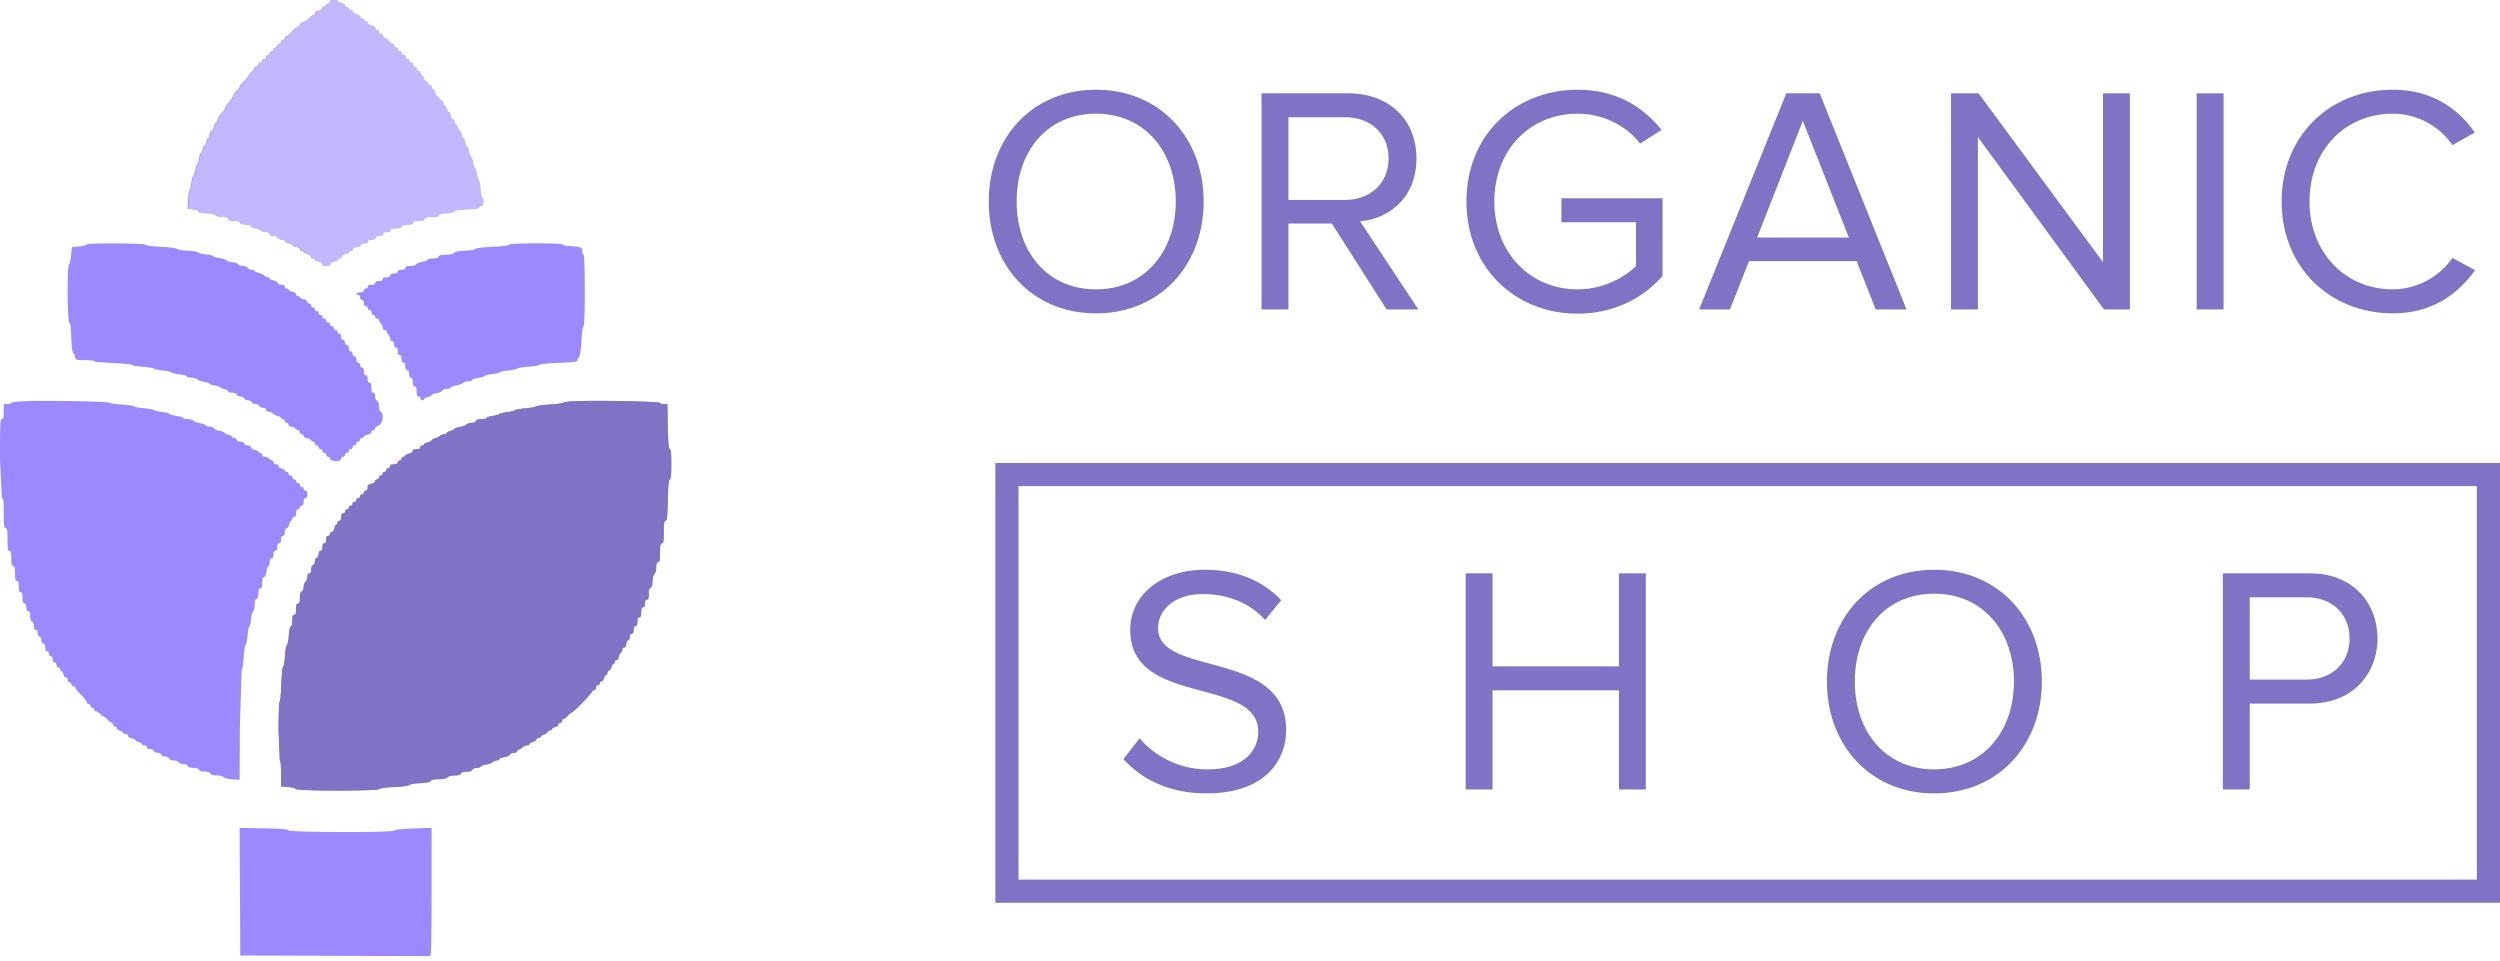 <svg xmlns="http://www.w3.org/2000/svg" width="190" height="73" fill="none" xmlns:v="https://vecta.io/nano"><g fill-rule="evenodd"><path d="M25.08.143c0 .079-.064.143-.143.143s-.143.043-.143.095-.064.095-.143.095-.143.061-.143.136-.129.164-.286.198-.286.124-.286.198-.049.136-.108.136-.206.106-.326.235-.328.262-.464.296-.247.122-.247.195-.048.133-.107.133-.273.172-.477.381-.413.381-.466.381-.096.064-.096.143-.064.143-.143.143-.143.064-.143.143-.064.143-.143.143-.143.064-.143.143-.064.143-.143.143-.143.064-.143.143-.064.143-.143.143-.143.064-.143.143-.064.143-.143.143-.143.064-.143.143-.064.143-.143.143-.143.064-.143.143-.064.143-.143.143-.143.064-.143.143-.064.143-.143.143-.143.045-.143.1-.107.199-.238.321-.238.255-.238.296-.15.221-.334.399-.334.367-.334.419-.101.19-.225.305-.258.313-.297.439-.168.319-.286.429a1.21 1.21 0 0 0-.286.429c-.04.126-.171.321-.293.434s-.25.32-.285.462-.099.257-.142.257-.105.125-.139.278-.123.302-.198.331-.137.161-.137.294-.04.241-.088.241-.116.129-.151.286-.099.286-.143.286-.109.129-.143.286-.097.286-.138.286-.099.178-.128.395-.093.421-.141.453-.114.226-.147.431-.098.399-.146.429-.119.291-.158.58-.104.546-.145.572-.089.348-.108.715l-.034.668.381.031c.21.017.416.092.458.167.051.092.246.136.603.136.341 0 .577.05.67.143.084.084.317.143.565.143.312 0 .422.037.422.143s.11.143.419.143c.284 0 .437.046.474.143s.184.143.429.143.393.049.429.143c.03.079.166.143.303.143s.313.064.391.143.269.143.422.143c.185 0 .279.049.279.143s.094.143.276.143c.157 0 .299.061.331.143s.159.143.286.143.256.064.286.143.159.143.286.143.256.064.286.143.164.143.296.143c.151 0 .241.054.241.143 0 .079.064.143.143.143s.143.04.143.088.129.116.286.151.286.124.286.198.064.136.143.136.143.04.143.088.129.116.286.151.286.124.286.198c0 .087.102.136.286.136s.286-.049.286-.136c0-.075.129-.164.286-.198s.286-.102.286-.151.064-.088.143-.088.143-.061.143-.136.129-.164.286-.198.286-.102.286-.151.064-.088.143-.088.143-.064.143-.143c0-.095.095-.143.286-.143s.286-.048.286-.143.095-.143.286-.143.286-.048.286-.143.095-.143.286-.143.286-.048.286-.143.095-.143.286-.143.286-.048.286-.143.095-.143.286-.143.286-.048.286-.143c0-.106.111-.143.429-.143s.429-.037.429-.143.111-.143.429-.143.429-.037.429-.143.111-.143.429-.143.429-.037.429-.143.122-.143.527-.143c.381 0 .543-.04.582-.143s.2-.143.564-.143c.337 0 .535-.045.586-.133.055-.095.333-.143.974-.167.608-.023.911-.072.938-.153.022-.066.101-.119.175-.119.087 0 .135-.103.135-.286 0-.157-.037-.286-.082-.286s-.11-.309-.146-.687-.099-.711-.142-.739-.105-.22-.137-.426-.097-.399-.143-.429-.11-.224-.143-.429-.097-.399-.144-.429-.115-.216-.151-.413-.105-.358-.152-.358-.115-.15-.149-.334-.097-.334-.14-.334-.105-.129-.14-.286-.098-.286-.14-.286-.105-.107-.137-.238-.102-.238-.153-.238-.094-.086-.094-.191-.064-.191-.143-.191c-.089 0-.143-.09-.143-.241 0-.133-.061-.265-.135-.293s-.161-.156-.193-.283-.1-.232-.152-.232-.093-.086-.093-.191-.064-.191-.143-.191-.143-.064-.143-.143-.061-.143-.136-.143-.164-.129-.198-.286-.102-.286-.151-.286-.088-.064-.088-.143-.064-.143-.143-.143-.143-.064-.143-.143-.06-.143-.133-.143-.16-.107-.192-.238-.102-.238-.153-.238-.094-.064-.094-.143-.064-.143-.143-.143-.143-.066-.143-.146-.064-.171-.143-.201-.143-.115-.143-.188-.064-.133-.143-.133-.143-.064-.143-.143-.064-.143-.143-.143-.143-.064-.143-.143-.064-.143-.143-.143-.143-.064-.143-.143-.064-.143-.143-.143-.143-.064-.143-.143-.064-.143-.143-.143-.143-.064-.143-.143-.045-.143-.1-.143-.199-.107-.321-.238-.27-.238-.329-.238-.108-.064-.108-.143-.064-.143-.143-.143-.143-.064-.143-.143-.064-.143-.143-.143-.143-.061-.143-.136-.129-.164-.286-.198-.286-.124-.286-.198-.064-.136-.143-.136-.143-.043-.143-.095-.064-.095-.143-.095-.143-.061-.143-.136-.129-.164-.286-.198-.286-.124-.286-.198-.064-.136-.143-.136-.143-.043-.143-.095-.064-.095-.143-.095-.143-.061-.143-.136-.129-.164-.286-.198-.286-.102-.286-.151S25.524 0 25.366 0c-.191 0-.286.048-.286.143zm-18.5 18.44c0 .046-.251.111-.559.146l-.559.063-.06.64c-.033.352-.103.654-.156.672-.152.051-.13 4.376.022 4.427.083.028.129.365.152 1.12.023.766.072 1.12.167 1.215a.52.52 0 0 1 .134.318c0 .165.072.184.715.184.393 0 .715.036.715.081s.629.106 1.397.137 1.423.096 1.454.143.419.114.861.147.828.098.858.143.331.111.669.145.638.1.668.145.3.112.601.149.548.107.548.156.147.088.327.088.384.057.454.127.295.154.5.187.398.098.428.145.224.11.429.143.399.097.429.143.174.113.318.148.262.106.262.158.13.093.289.093c.169 0 .312.059.344.143.03.079.159.143.286.143s.256.064.286.143.159.143.286.143.256.064.286.143.159.143.286.143.256.064.286.143.158.143.283.143c.139 0 .228.056.228.143 0 .079.083.143.184.143a.53.53 0 0 1 .322.138.99.99 0 0 0 .388.201c.137.035.25.101.25.148s.064.085.143.085.143.064.143.143.064.143.143.143.143.064.143.143.083.143.184.143a.54.54 0 0 1 .327.143c.079.079.189.143.245.143s.102.064.102.143.064.143.143.143.143.064.143.143.083.143.184.143a.54.54 0 0 1 .327.143c.079.079.189.143.245.143s.102.064.102.143.064.143.143.143.143.064.143.143.064.143.143.143.143.064.143.143.064.143.143.143.143.064.143.143.064.143.143.143.143.059.143.132c0 .147.398.252.677.179.1-.026.181-.107.181-.179s.064-.132.143-.132.143-.064.143-.143.064-.143.143-.143.143-.064.143-.143.064-.143.143-.143.143-.064.143-.143.064-.143.143-.143.143-.064.143-.143.064-.143.143-.143.143-.064.143-.143.064-.143.143-.143.143-.039.143-.088.129-.116.286-.151.286-.124.286-.198.064-.136.143-.136.143-.064.143-.143.042-.143.094-.143.18-.074.286-.164c.236-.202.27-.861.049-.946-.094-.036-.143-.185-.143-.429s-.049-.393-.143-.429c-.081-.031-.143-.173-.143-.331 0-.182-.049-.276-.143-.276-.103 0-.143-.106-.143-.381s-.04-.381-.143-.381c-.095 0-.143-.095-.143-.286s-.048-.286-.143-.286-.143-.095-.143-.286-.048-.286-.143-.286c-.079 0-.143-.085-.143-.191s-.064-.191-.143-.191c-.089 0-.143-.09-.143-.238s-.054-.238-.143-.238c-.079 0-.143-.085-.143-.191s-.064-.191-.143-.191c-.089 0-.143-.09-.143-.238s-.054-.238-.143-.238c-.079 0-.143-.085-.143-.191s-.064-.191-.143-.191c-.089 0-.143-.09-.143-.238s-.054-.238-.143-.238c-.079 0-.143-.064-.143-.143s-.064-.143-.143-.143-.143-.064-.143-.143-.064-.143-.143-.143-.143-.064-.143-.143-.064-.143-.143-.143-.143-.064-.143-.143-.064-.143-.143-.143-.143-.064-.143-.143-.064-.143-.143-.143-.143-.064-.143-.143-.064-.143-.143-.143-.143-.064-.143-.143-.064-.143-.143-.143-.143-.064-.143-.143-.064-.143-.143-.143-.143-.061-.143-.136-.129-.164-.286-.198-.286-.102-.286-.151-.064-.088-.143-.088-.143-.061-.143-.136-.129-.164-.286-.198-.286-.102-.286-.151-.064-.088-.143-.088-.143-.064-.143-.143c0-.089-.09-.143-.241-.143-.133 0-.265-.062-.294-.137s-.178-.165-.331-.198-.278-.101-.278-.149-.061-.088-.136-.088a.46.46 0 0 1-.268-.131c-.072-.072-.268-.162-.436-.198s-.305-.106-.305-.155-.109-.088-.241-.088-.266-.064-.296-.143-.173-.143-.324-.143a.67.67 0 0 1-.412-.143c-.079-.079-.272-.143-.429-.143s-.343-.057-.414-.127-.315-.153-.545-.184-.444-.096-.475-.145-.288-.111-.569-.137-.539-.092-.572-.145-.396-.114-.805-.134-.774-.084-.811-.14-.556-.127-1.209-.158c-.68-.033-1.156-.096-1.176-.157-.042-.125-4.5-.144-4.5-.019zm32.119.017c-.02.059-.542.124-1.271.157-.718.033-1.266.1-1.305.16s-.401.119-.811.139c-.503.025-.768.08-.82.169s-.251.132-.586.132c-.365 0-.525.041-.564.143-.036.094-.185.143-.431.143-.207 0-.391.044-.409.098s-.204.125-.413.157-.415.118-.457.189-.238.129-.453.129c-.271 0-.377.04-.377.143 0 .095-.095.143-.286.143s-.286.048-.286.143-.095.143-.286.143-.286.048-.286.143-.095.143-.286.143-.286.048-.286.143-.095.143-.286.143-.286.048-.286.143-.095.143-.286.143-.286.048-.286.143c0 .079-.064.143-.143.143s-.143.064-.143.143c0 .095-.095.143-.286.143-.157 0-.286.043-.286.095s.064.095.143.095.143.085.143.191.064.191.143.191c.089 0 .143.09.143.238s.054.238.143.238c.079 0 .143.064.143.143s.064.143.143.143.143.085.143.191.064.191.143.191.143.064.143.143.064.143.143.143.143.046.143.102.064.167.143.245a.54.54 0 0 1 .143.327c0 .101.064.184.143.184s.143.046.143.102.064.167.143.245a.54.54 0 0 1 .143.327c0 .101.064.184.143.184.089 0 .143.09.143.238s.054.238.143.238c.095 0 .143.095.143.286s.048.286.143.286.143.095.143.286.048.286.143.286.143.095.143.286.048.286.143.286.143.095.143.286.048.286.143.286.143.101.143.334.043.334.143.334.143.106.143.381.04.381.143.381c.079 0 .143.064.143.143s.064.143.143.143.143-.04.143-.088.129-.116.286-.151.286-.102.286-.149.169-.114.376-.147.398-.119.426-.192.177-.132.332-.132.296-.044.314-.098.203-.125.412-.159.437-.119.507-.188.249-.127.398-.127.286-.046.305-.102.226-.127.461-.157.455-.098.488-.15.291-.116.572-.142.535-.085.564-.13.33-.11.668-.144.639-.1.669-.145.416-.11.858-.143.832-.103.866-.155.688-.116 1.454-.142c1.05-.036 1.393-.078 1.393-.17 0-.068.057-.18.127-.25.083-.083.149-.511.19-1.222.035-.602.106-1.11.159-1.127.131-.044.132-5.452.001-5.452-.053 0-.095-.123-.095-.273 0-.253-.033-.278-.442-.334-.243-.033-.565-.061-.715-.061s-.273-.043-.273-.095c0-.134-4.073-.13-4.118.005zM2.026 30.485c-.665.021-1.168.077-1.168.13s-.129.092-.286.092H.286v.572c0 .445-.032.572-.143.572-.124 0-.143.397-.143 3.004l.143 3.004c.119 0 .143.191.143 1.144s.024 1.144.143 1.144.143.159.143.858.027.858.143.858c.111 0 .143.127.143.572s.032.572.143.572.143.127.143.572.032.572.143.572c.106 0 .143.111.143.429s.037.429.143.429.143.111.143.429.037.429.143.429c.095 0 .143.095.143.286s.048.286.143.286c.103 0 .143.105.143.371 0 .242.05.39.143.426.084.032.143.175.143.344 0 .193.047.289.143.289.087 0 .143.089.143.228 0 .125.064.253.143.283s.143.163.143.296c0 .151.054.241.143.241.095 0 .143.095.143.286s.048.286.143.286c.079 0 .143.085.143.191s.064.191.143.191c.089 0 .143.09.143.238s.054.238.143.238c.079 0 .143.085.143.191s.064.191.143.191.143.064.143.143.042.143.094.143.12.107.153.238.12.238.193.238.133.086.133.191.064.191.143.191.143.064.143.143.064.143.143.143.143.046.143.103.193.296.429.532.429.49.429.565.064.136.143.136.143.064.143.143.064.143.143.143.143.064.143.143.065.143.144.143.217.086.307.191.202.191.25.191.186.107.308.238.266.238.321.238.1.064.1.143.064.143.143.143.143.06.143.133.107.16.238.193.238.102.238.153.086.093.191.093.191.061.191.136.129.164.286.198.286.098.286.14.107.104.238.137.238.102.238.153.086.094.191.094.191.064.191.143c0 .09.09.143.241.143.133 0 .266.064.296.143s.159.143.286.143.256.064.286.143.159.143.286.143.256.064.286.143.173.143.324.143a.67.67 0 0 1 .412.143c.079.079.255.143.391.143s.273.064.303.143c.036.094.185.143.429.143s.393.049.429.143.184.143.429.143.393.05.429.143.189.143.467.143c.227 0 .472.06.545.133s.377.148.674.167l.541.034.024-4.128.13-4.196c.059-.038.128-.466.156-.961s.091-.92.142-.954.119-.358.152-.721.098-.685.144-.715.106-.289.133-.575.097-.536.156-.556.107-.227.107-.46c0-.289.046-.442.143-.479s.143-.184.143-.426c0-.266.04-.371.143-.371s.143-.111.143-.429c0-.299.039-.429.131-.429.081 0 .151-.152.185-.403.03-.222.1-.419.155-.437s.102-.159.102-.312c0-.184.049-.278.143-.278s.143-.095.143-.286.048-.286.143-.286.143-.095.143-.286.048-.286.143-.286.143-.095.143-.286.048-.286.143-.286.143-.095.143-.286c0-.184.049-.286.136-.286.075 0 .164-.129.198-.286s.102-.286.151-.286.088-.064.088-.143.064-.143.143-.143c.095 0 .143-.095.143-.286s.048-.286.143-.286c.079 0 .143-.064.143-.143s.064-.143.143-.143c.095 0 .143-.095.143-.286s.048-.286.143-.286.143-.095.143-.286-.048-.286-.143-.286c-.079 0-.143-.064-.143-.143S23.013 37 22.935 37s-.143-.064-.143-.143-.064-.143-.143-.143-.143-.064-.143-.143-.064-.143-.143-.143-.143-.064-.143-.143-.064-.143-.143-.143-.143-.064-.143-.143-.064-.143-.143-.143-.143-.042-.143-.093-.107-.12-.238-.153-.238-.12-.238-.192-.086-.133-.191-.133-.191-.064-.191-.143-.046-.143-.102-.143-.167-.064-.245-.143a.54.54 0 0 0-.327-.143c-.101 0-.184-.064-.184-.143s-.064-.143-.143-.143-.143-.04-.143-.088-.129-.116-.286-.151-.286-.124-.286-.198-.095-.136-.228-.136c-.126 0-.253-.064-.283-.143s-.159-.143-.286-.143-.256-.064-.286-.143-.12-.143-.201-.143-.146-.039-.146-.088-.129-.116-.286-.151-.286-.102-.286-.149-.169-.114-.376-.147-.398-.119-.426-.192-.177-.132-.332-.132-.296-.044-.314-.098-.203-.125-.412-.159-.437-.119-.507-.189-.274-.127-.454-.127-.327-.039-.327-.086-.225-.117-.501-.155-.525-.107-.556-.154-.288-.113-.572-.146-.541-.096-.57-.14-.383-.108-.787-.143-.734-.095-.734-.134-.418-.103-.93-.141-.952-.104-.98-.147c-.057-.089-4.53-.175-6.268-.12zm41.816 0c-.564.021-1.025.073-1.025.116s-.46.108-1.022.144-1.045.102-1.073.146-.405.111-.837.149-.787.103-.787.145-.258.106-.572.142-.572.1-.572.14-.215.102-.477.137-.477.105-.477.155-.173.092-.384.092c-.254 0-.403.049-.439.143-.031.08-.173.143-.324.143s-.326.057-.396.127-.295.154-.5.187-.398.102-.429.152-.174.121-.318.157-.261.104-.261.151-.083.085-.184.085-.241.057-.311.127-.245.156-.388.192-.261.104-.261.152-.129.114-.286.149-.286.102-.286.151-.064.088-.143.088-.143.064-.143.143c0 .095-.095.143-.286.143-.184 0-.286.049-.286.136 0 .075-.129.164-.286.198s-.286.102-.286.151-.064.088-.143.088-.143.064-.143.143-.064.143-.143.143-.143.064-.143.143c0 .095-.095.143-.286.143s-.286.048-.286.143c0 .079-.064.143-.143.143s-.143.064-.143.143-.064.143-.143.143-.143.064-.143.143-.064.143-.143.143-.143.064-.143.143-.064.143-.143.143-.143.061-.143.136-.129.164-.286.198c-.222.049-.286.115-.286.294 0 .142-.055.231-.143.231-.079 0-.143.064-.143.143s-.064.143-.143.143-.143.064-.143.143-.064.143-.143.143-.143.064-.143.143-.064.143-.143.143-.143.064-.143.143-.064.143-.143.143-.143.064-.143.143-.064.143-.143.143-.143.064-.143.143-.064.143-.143.143c-.095 0-.143.095-.143.286s-.048.286-.143.286c-.079 0-.143.064-.143.143s-.04.143-.088.143-.116.129-.151.286-.124.286-.198.286-.135.064-.135.143-.064.143-.143.143c-.095 0-.143.095-.143.286s-.048.286-.143.286-.143.095-.143.286-.048.286-.143.286c-.087 0-.143.089-.143.228 0 .126-.064.253-.143.283s-.143.159-.143.286-.064.256-.143.286-.143.175-.143.344c0 .193-.047.289-.143.289-.09 0-.143.091-.143.245a.63.63 0 0 1-.143.388.67.67 0 0 0-.143.412c0 .151-.063.293-.143.324-.098.038-.143.191-.143.487 0 .32-.037.432-.143.432s-.143.111-.143.429-.037.429-.143.429-.143.11-.143.421c0 .241-.049.437-.114.459s-.13.306-.155.699c-.023.364-.089.691-.146.728s-.122.402-.142.811-.082.772-.137.807-.119.604-.144 1.359c-.024.713-.081 1.296-.127 1.296s-.083 1.008-.083 2.241l.095 2.241c.057 0 .095.393.095.989v.989l.544.045c.299.025.56.095.58.155.051.153 6.283.157 6.334.004.022-.065.455-.125 1.128-.156.627-.029 1.122-.095 1.16-.154s.402-.12.811-.14c.503-.025.769-.08.82-.169s.254-.132.603-.132c.341 0 .577-.05.67-.143.083-.083.316-.143.555-.143.278 0 .43-.047.467-.143s.184-.143.429-.143.393-.05.429-.143c.032-.082.174-.143.336-.143.155 0 .296-.044.314-.098s.203-.125.412-.159.437-.119.507-.189.21-.127.311-.127.184-.042.184-.094.169-.121.376-.154.398-.119.426-.192.159-.132.292-.132.241-.044.241-.098.075-.127.167-.161.224-.119.293-.188a.51.51 0 0 1 .31-.124c.101 0 .184-.042.184-.094s.104-.12.232-.152.255-.119.283-.193.117-.135.198-.135.146-.042.146-.094.104-.12.231-.152.255-.119.283-.193.117-.134.198-.134.146-.042.146-.094.107-.12.238-.153.238-.12.238-.192.064-.133.143-.133.143-.064.143-.143.045-.143.1-.143.199-.107.321-.238.253-.238.293-.238c.111 0 1.575-1.501 1.575-1.615 0-.056.064-.101.143-.101s.143-.085.143-.191.064-.191.143-.191.143-.064.143-.143.06-.143.133-.143.16-.107.193-.238.102-.238.153-.238.094-.066.094-.146.06-.169.134-.198.161-.156.193-.283.1-.232.152-.232.094-.064.094-.143.064-.143.143-.143.143-.083.143-.184a.54.54 0 0 1 .143-.327c.079-.079.143-.21.143-.293s.064-.15.143-.15c.089 0 .143-.09.143-.241 0-.133.064-.266.143-.296s.143-.158.143-.283c0-.139.056-.228.143-.228.095 0 .143-.095.143-.286s.048-.286.143-.286.143-.101.143-.334.043-.334.143-.334.143-.106.143-.382.04-.381.143-.381c.095 0 .143-.095.143-.286s.048-.286.143-.286c.106 0 .143-.112.143-.432 0-.296.045-.449.143-.487s.143-.189.143-.467c0-.239.06-.472.143-.555s.143-.313.143-.531c0-.282.039-.388.143-.388.114 0 .143-.143.143-.715s.029-.715.143-.715.143-.159.143-.858c0-.681.028-.858.136-.858s.142-.282.167-1.542c.022-1.126.063-1.552.15-1.581s.119-.35.119-1.168-.033-1.139-.119-1.168-.127-.483-.149-1.724l-.03-1.685h-.272c-.15 0-.286-.042-.304-.094-.034-.102-4.538-.194-6.302-.128zM18.237 67.768l.025 4.85 7.212.024 7.212.025.058-.215c.032-.118.058-2.314.059-4.879l.001-4.663-1.405.057c-.852.034-1.418.097-1.438.158-.052.157-7.999.139-8.052-.018-.029-.088-.519-.128-1.868-.153l-1.829-.035.025 4.85z" fill="#9c89ff"/><path d="M25.129.143c0 .079-.064.143-.143.143s-.143.043-.143.095-.064.095-.143.095-.143.061-.143.136-.129.164-.286.198-.286.124-.286.198-.049.136-.108.136-.206.106-.326.235-.328.262-.464.296-.247.122-.247.195-.048.133-.107.133-.273.172-.477.381-.413.381-.466.381-.096.064-.096.143-.064.143-.143.143-.143.064-.143.143-.064.143-.143.143-.143.064-.143.143-.064.143-.143.143-.143.064-.143.143-.064.143-.143.143-.143.064-.143.143-.064.143-.143.143-.143.064-.143.143-.064.143-.143.143-.143.064-.143.143-.064.143-.143.143-.143.064-.143.143-.064.143-.143.143-.143.045-.143.1-.107.199-.238.321-.238.255-.238.296-.15.221-.334.399-.334.367-.334.42-.101.19-.225.305a1.25 1.25 0 0 0-.297.439c-.04.126-.168.319-.286.429s-.246.303-.286.429-.171.321-.293.434-.25.32-.285.462-.099.257-.142.257-.105.125-.139.278-.123.302-.198.331-.137.161-.137.294-.039.241-.088.241-.116.129-.151.286-.099.286-.143.286-.109.129-.143.286-.097.286-.138.286-.099.178-.128.395-.093.421-.141.453-.114.226-.147.431-.098.399-.146.429-.119.291-.158.58-.104.546-.144.572-.089.348-.108.715l-.034.668.381.031c.21.017.416.092.458.167.052.092.246.136.603.136.341 0 .577.05.67.143.084.084.317.143.565.143.312 0 .422.037.422.143s.11.143.419.143c.284 0 .437.046.474.143s.184.143.429.143.393.05.429.143c.03.079.166.143.303.143s.313.064.391.143.269.143.422.143c.185 0 .279.048.279.143s.094.143.276.143c.157 0 .3.062.331.143s.159.143.286.143.256.064.286.143.159.143.286.143.256.064.286.143.163.143.296.143c.151 0 .241.054.241.143 0 .079.064.143.143.143s.143.04.143.088.129.116.286.151.286.124.286.198.064.136.143.136.143.039.143.088.129.116.286.151.286.124.286.198c0 .087.102.136.286.136s.286-.049.286-.136c0-.075.129-.164.286-.198s.286-.102.286-.151.064-.088.143-.088.143-.061.143-.136.129-.164.286-.198.286-.102.286-.151.064-.088.143-.088.143-.064.143-.143c0-.095.095-.143.286-.143s.286-.048.286-.143.095-.143.286-.143.286-.048.286-.143.095-.143.286-.143.286-.048.286-.143.095-.143.286-.143.286-.048.286-.143.095-.143.286-.143.286-.048.286-.143c0-.106.111-.143.429-.143s.429-.037.429-.143.111-.143.429-.143.429-.037.429-.143.111-.143.429-.143.429-.037.429-.143.122-.143.528-.143c.381 0 .543-.04.582-.143s.2-.143.565-.143c.337 0 .535-.045.586-.133.054-.095.333-.143.974-.167.608-.023.911-.072.938-.153.022-.066.101-.119.175-.119.087 0 .135-.103.135-.286 0-.157-.037-.286-.082-.286s-.11-.309-.146-.687-.099-.711-.142-.739-.105-.22-.137-.426-.097-.399-.143-.429-.11-.224-.143-.429-.097-.399-.144-.429-.115-.216-.151-.413-.105-.358-.153-.358-.115-.15-.149-.334-.097-.334-.14-.334-.105-.129-.14-.286-.098-.286-.14-.286-.104-.107-.137-.238-.102-.238-.153-.238-.094-.086-.094-.191-.064-.191-.143-.191c-.09 0-.143-.09-.143-.241 0-.133-.061-.265-.135-.293s-.161-.156-.193-.283-.1-.232-.152-.232-.094-.086-.094-.191-.064-.191-.143-.191-.143-.064-.143-.143-.061-.143-.136-.143-.164-.129-.198-.286-.102-.286-.151-.286-.088-.064-.088-.143-.064-.143-.143-.143-.143-.064-.143-.143-.06-.143-.133-.143-.16-.107-.193-.238-.102-.238-.153-.238-.093-.064-.093-.143-.064-.143-.143-.143-.143-.066-.143-.146-.064-.171-.143-.201-.143-.115-.143-.188-.064-.133-.143-.133-.143-.064-.143-.143-.064-.143-.143-.143-.143-.064-.143-.143-.064-.143-.143-.143-.143-.064-.143-.143-.064-.143-.143-.143-.143-.064-.143-.143-.064-.143-.143-.143-.143-.064-.143-.143-.045-.143-.1-.143-.199-.107-.321-.238-.27-.238-.329-.238-.108-.064-.108-.143-.064-.143-.143-.143-.143-.064-.143-.143-.064-.143-.143-.143-.143-.061-.143-.136-.129-.164-.286-.198-.286-.124-.286-.198-.064-.136-.143-.136-.143-.043-.143-.095-.064-.095-.143-.095-.143-.061-.143-.136-.129-.164-.286-.198-.286-.124-.286-.198-.064-.136-.143-.136-.143-.043-.143-.095-.064-.095-.143-.095-.143-.061-.143-.136-.129-.164-.286-.198-.286-.102-.286-.151S25.572 0 25.415 0c-.191 0-.286.048-.286.143z" fill="#c3b7ff"/><path d="M43.836 30.485c-.564.021-1.025.073-1.025.116s-.46.108-1.022.144-1.045.102-1.073.146-.405.111-.837.149-.787.103-.787.145-.258.106-.572.142-.572.1-.572.14-.215.102-.477.137-.477.105-.477.155-.173.092-.384.092c-.254 0-.403.049-.439.143-.031.08-.173.143-.324.143s-.326.057-.396.127-.295.154-.5.187-.398.102-.429.152-.174.121-.318.157-.261.104-.261.151-.083.085-.184.085-.241.057-.311.127-.245.157-.388.193-.261.104-.261.152-.129.114-.286.149-.286.102-.286.151-.064.088-.143.088-.143.064-.143.143c0 .095-.095.143-.286.143-.184 0-.286.048-.286.136 0 .074-.129.164-.286.198s-.286.102-.286.151-.064.088-.143.088-.143.064-.143.143-.064.143-.143.143-.143.064-.143.143c0 .095-.095.143-.286.143s-.286.048-.286.143c0 .079-.064.143-.143.143s-.143.064-.143.143-.064.143-.143.143-.143.064-.143.143-.064.143-.143.143-.143.064-.143.143-.064.143-.143.143-.143.061-.143.136-.129.164-.286.198c-.222.049-.286.115-.286.294 0 .142-.055.231-.143.231-.079 0-.143.064-.143.143s-.064.143-.143.143-.143.064-.143.143-.064.143-.143.143-.143.064-.143.143-.064.143-.143.143-.143.064-.143.143-.064.143-.143.143-.143.064-.143.143-.064.143-.143.143-.143.064-.143.143-.064.143-.143.143c-.095 0-.143.095-.143.286s-.048.286-.143.286c-.079 0-.143.064-.143.143s-.04.143-.088.143-.116.129-.151.286-.124.286-.198.286-.136.064-.136.143-.064.143-.143.143c-.095 0-.143.095-.143.286s-.048.286-.143.286-.143.095-.143.286-.048.286-.143.286c-.087 0-.143.089-.143.228 0 .125-.064.253-.143.283s-.143.159-.143.286-.064.256-.143.286-.143.175-.143.344c0 .193-.047.289-.143.289-.09 0-.143.091-.143.245a.63.63 0 0 1-.143.388.67.67 0 0 0-.143.412c0 .151-.063.293-.143.324-.098.038-.143.191-.143.487 0 .321-.037.432-.143.432s-.143.111-.143.429-.037.429-.143.429-.143.11-.143.421c0 .241-.049.437-.114.459s-.13.306-.155.699c-.023.364-.089.691-.147.728s-.122.401-.142.811-.082.772-.137.807-.119.604-.144 1.359c-.024.713-.081 1.296-.127 1.296s-.083 1.008-.083 2.241l.095 2.241c.057 0 .095.393.095.989v.989l.543.045c.299.025.56.095.58.155.051.153 6.283.157 6.334.004.022-.065.455-.125 1.128-.157.627-.029 1.122-.095 1.16-.154s.401-.12.811-.14c.503-.025.768-.08.82-.169s.254-.132.603-.132c.341 0 .577-.05.67-.143.083-.083.316-.143.555-.143.278 0 .43-.046.467-.143s.184-.143.429-.143.393-.05.429-.143c.032-.082.174-.143.336-.143.155 0 .296-.044.314-.098s.203-.125.412-.159.437-.119.507-.188.21-.127.311-.127.184-.042.184-.094.169-.121.376-.154.398-.119.426-.192.159-.132.292-.132.241-.044.241-.098.075-.127.167-.162.224-.119.293-.188a.51.51 0 0 1 .31-.125c.101 0 .184-.042.184-.094s.104-.12.231-.152.255-.119.283-.193.117-.134.198-.134.146-.042.146-.094.104-.12.231-.152.255-.119.283-.192.117-.135.198-.135.146-.042.146-.093.107-.12.238-.153.238-.12.238-.193.064-.133.143-.133.143-.064.143-.143.045-.143.1-.143.199-.107.321-.238.253-.238.293-.238c.111 0 1.575-1.501 1.575-1.615 0-.056.064-.102.143-.102s.143-.085.143-.191.064-.191.143-.191.143-.064.143-.143.06-.143.133-.143.16-.107.192-.238.102-.238.153-.238.093-.066.093-.146.06-.169.134-.198.161-.156.193-.283.1-.232.152-.232.093-.064.093-.143.064-.143.143-.143.143-.083.143-.184a.54.54 0 0 1 .143-.327c.079-.079.143-.21.143-.293s.064-.15.143-.15c.09 0 .143-.09.143-.241 0-.133.064-.266.143-.296s.143-.158.143-.283c0-.139.056-.228.143-.228.095 0 .143-.095.143-.286s.048-.286.143-.286.143-.101.143-.334.043-.334.143-.334.143-.106.143-.381.04-.381.143-.381c.095 0 .143-.095.143-.286s.048-.286.143-.286c.106 0 .143-.112.143-.432 0-.296.045-.449.143-.487s.143-.189.143-.467c0-.239.06-.472.143-.555s.143-.313.143-.531c0-.282.039-.388.143-.388.114 0 .143-.143.143-.715s.029-.715.143-.715.143-.159.143-.858c0-.681.028-.858.136-.858s.142-.282.167-1.542c.022-1.126.063-1.553.15-1.581s.119-.35.119-1.168-.033-1.139-.119-1.168-.127-.483-.149-1.724l-.03-1.685h-.272c-.15 0-.286-.042-.304-.094-.034-.102-4.538-.194-6.302-.128z" fill="#8073c5"/></g><path stroke="#8073c5" stroke-width="1.759" d="M76.528 36.065h112.593v31.667H76.528z"/><path d="M83.299 23.814c4.852 0 8.177-3.645 8.177-8.497S88.151 6.82 83.299 6.82s-8.152 3.645-8.152 8.497 3.3 8.497 8.152 8.497zm0-1.823c-3.694 0-6.034-2.857-6.034-6.675 0-3.842 2.34-6.675 6.034-6.675 3.67 0 6.059 2.832 6.059 6.675 0 3.818-2.389 6.675-6.059 6.675zm24.498 1.527l-4.433-6.699c2.241-.197 4.285-1.823 4.285-4.778 0-3.029-2.167-4.951-5.172-4.951h-6.601v16.428h2.044v-6.527h3.3l4.162 6.527h2.414zm-5.566-8.325h-4.31v-6.28h4.31c1.945 0 3.3 1.256 3.3 3.128 0 1.847-1.355 3.153-3.3 3.153zm17.668 8.645c2.685 0 4.926-1.133 6.453-2.857V15.07h-7.684v1.823h5.665v3.325c-.838.837-2.463 1.773-4.434 1.773-3.596 0-6.329-2.783-6.329-6.675 0-3.941 2.733-6.675 6.329-6.675 1.971 0 3.719.936 4.754 2.266l1.625-1.034C124.85 8.1 122.83 6.82 119.899 6.82c-4.679 0-8.448 3.374-8.448 8.497 0 5.098 3.769 8.522 8.448 8.522zm24.998-.32l-6.6-16.428h-2.537l-6.626 16.428h2.34l1.453-3.67h8.177l1.454 3.67h2.339zm-4.384-5.468h-6.97l3.473-8.867 3.497 8.867zm21.359 5.468V7.091h-2.044v12.832L150.37 7.091h-2.093v16.428h2.044V10.416l9.581 13.103h1.97zm7.118 0V7.091h-2.044v16.428h2.044zm12.863.296c2.907 0 4.877-1.379 6.256-3.276l-1.724-.936a5.59 5.59 0 0 1-4.532 2.389c-3.595 0-6.329-2.783-6.329-6.675 0-3.941 2.734-6.675 6.329-6.675 1.872 0 3.596.985 4.532 2.389l1.7-.961c-1.306-1.872-3.325-3.251-6.232-3.251-4.728 0-8.448 3.448-8.448 8.497s3.72 8.497 8.448 8.497zM91.686 60.296c4.433 0 6.059-2.463 6.059-4.828 0-6.133-9.729-4.015-9.729-7.709 0-1.552 1.428-2.611 3.374-2.611 1.798 0 3.522.591 4.754 1.97l1.231-1.502c-1.379-1.453-3.325-2.315-5.813-2.315-3.251 0-5.665 1.872-5.665 4.581 0 5.862 9.729 3.497 9.729 7.734 0 1.281-.936 2.857-3.867 2.857a6.78 6.78 0 0 1-5.148-2.364l-1.231 1.576c1.355 1.527 3.473 2.611 6.305 2.611zM125.083 60V43.572h-2.045v7.069h-9.605v-7.069h-2.044V60h2.044v-7.537h9.605V60h2.045zm21.918.296c4.852 0 8.177-3.645 8.177-8.497s-3.325-8.497-8.177-8.497-8.152 3.645-8.152 8.497 3.3 8.497 8.152 8.497zm0-1.823c-3.695 0-6.034-2.857-6.034-6.675 0-3.842 2.339-6.675 6.034-6.675 3.67 0 6.059 2.832 6.059 6.675 0 3.818-2.389 6.675-6.059 6.675zM170.982 60v-6.527h4.556c3.276 0 5.148-2.266 5.148-4.951s-1.848-4.951-5.148-4.951h-6.601V60h2.045zm4.31-8.349h-4.31v-6.256h4.31c1.945 0 3.275 1.281 3.275 3.128s-1.33 3.128-3.275 3.128z" fill="#8073c5"/></svg>
